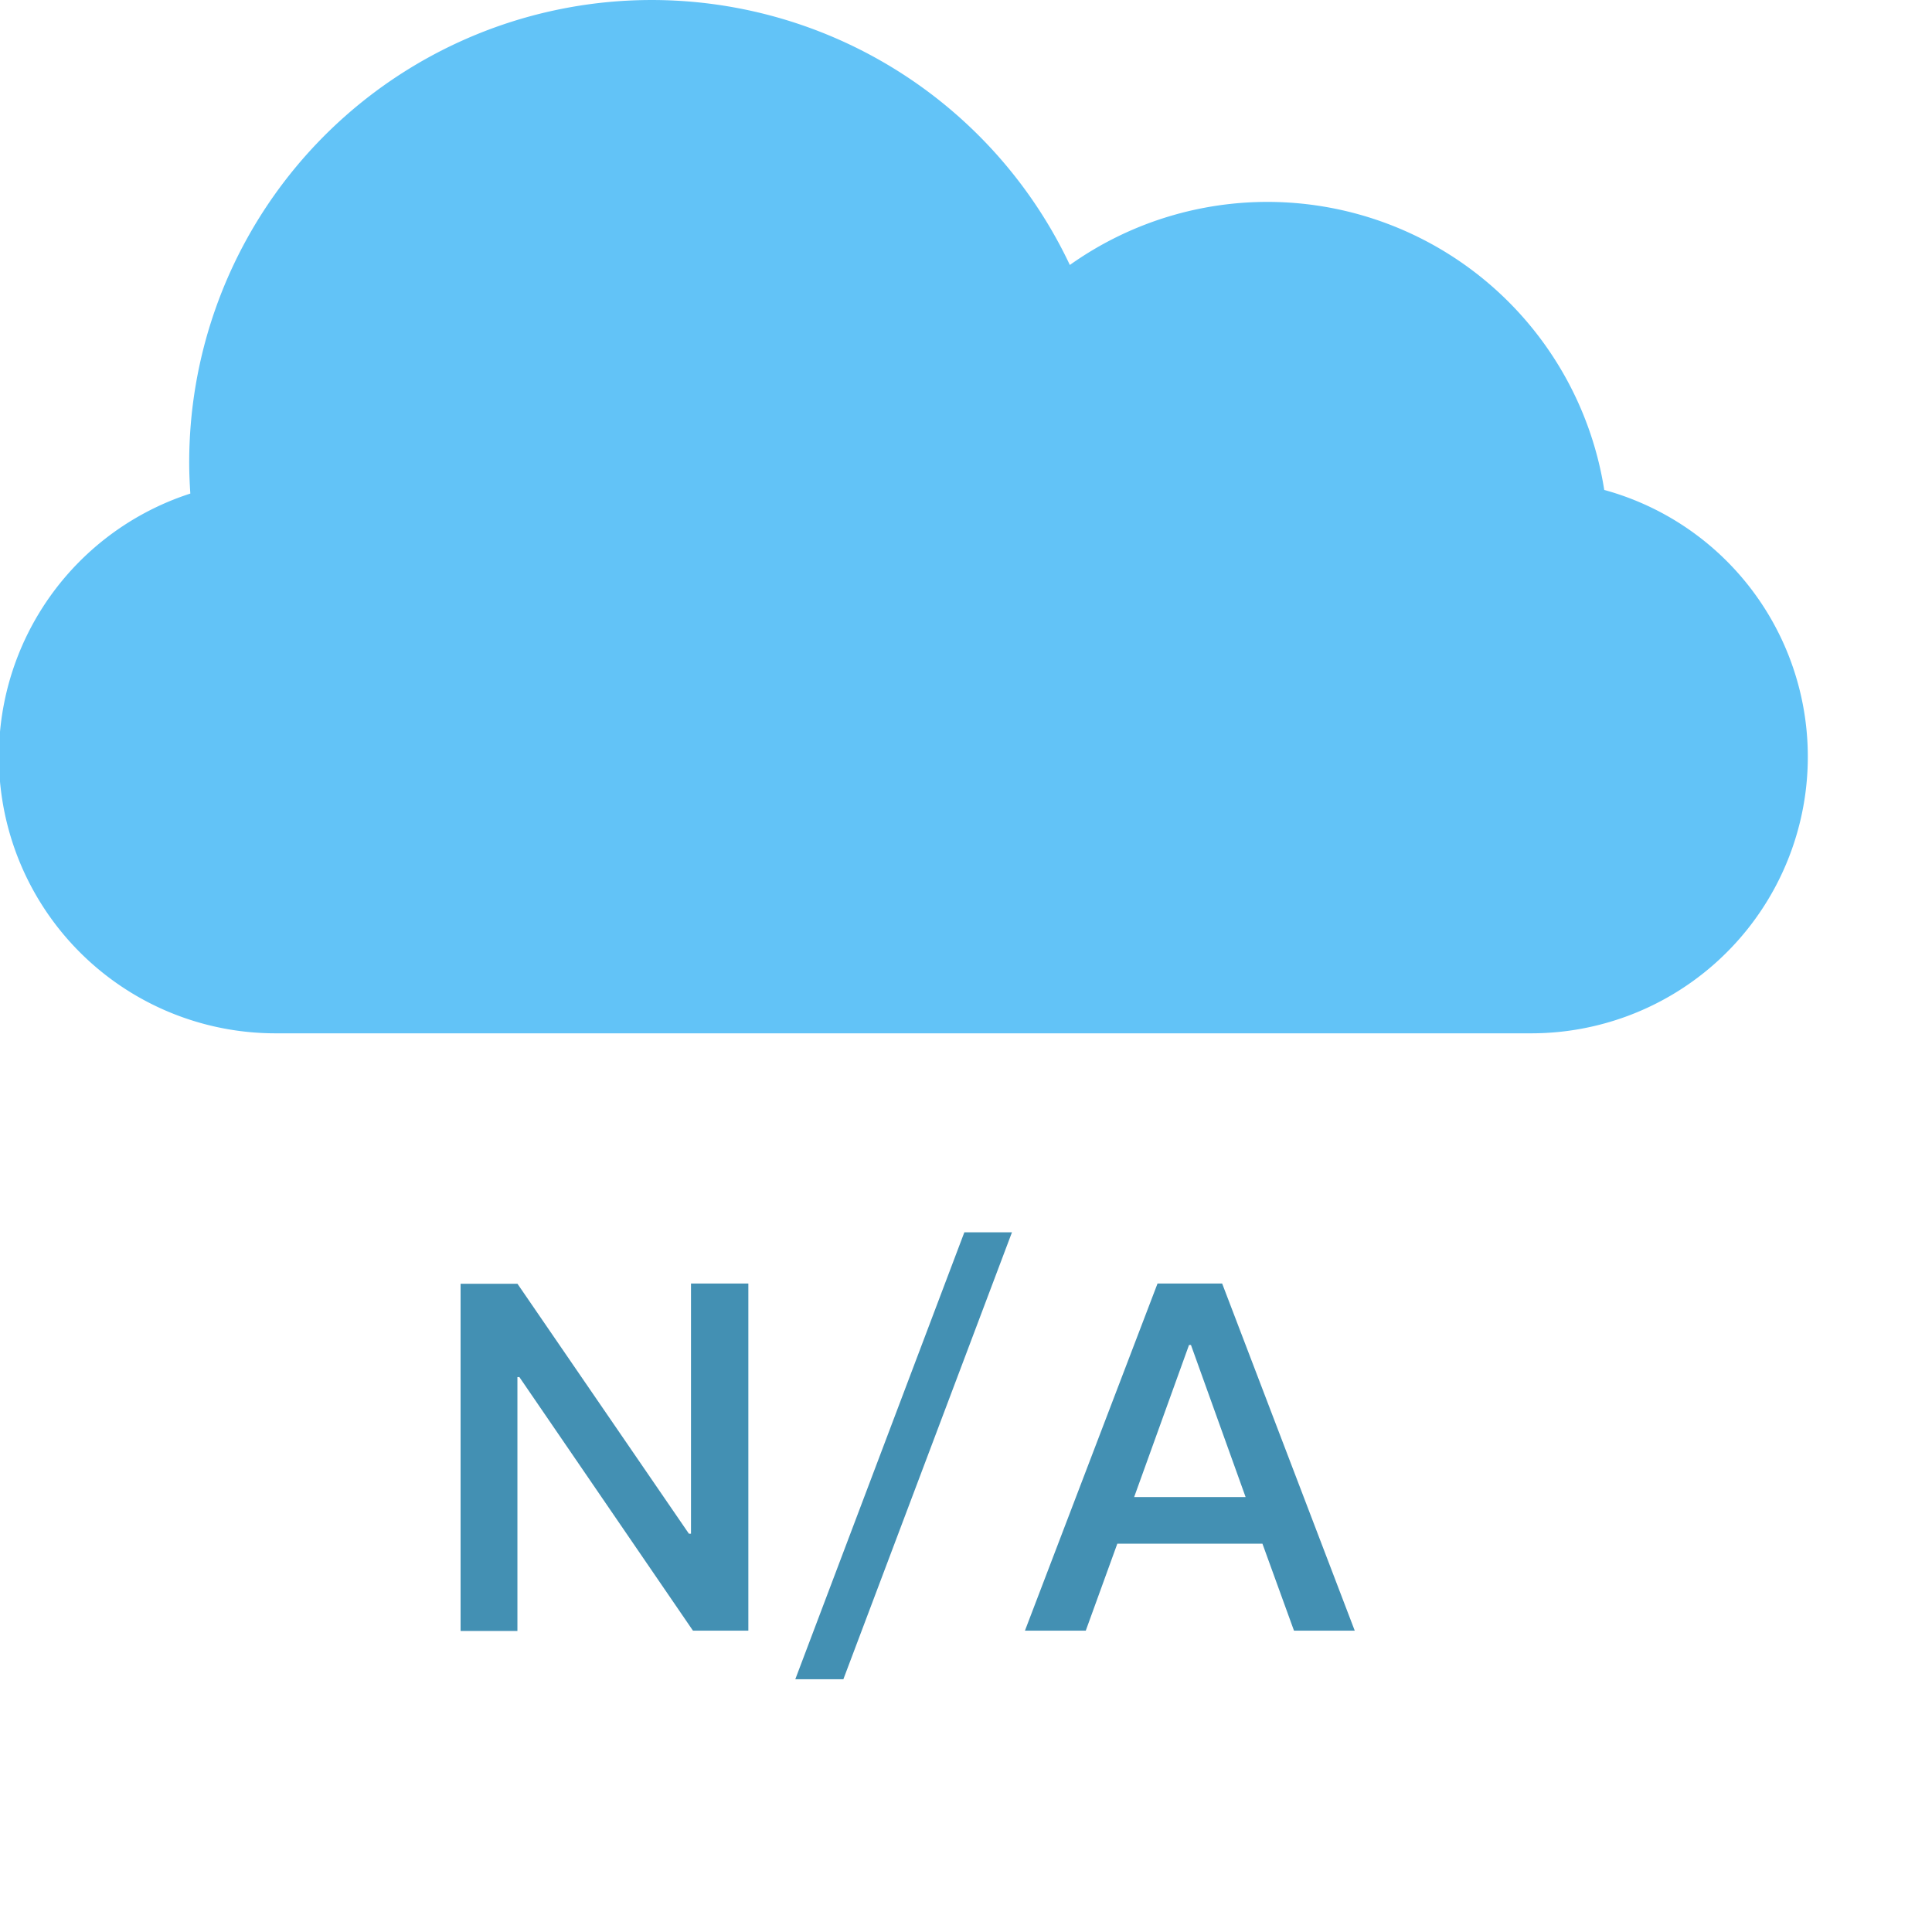 <svg xmlns="http://www.w3.org/2000/svg" xmlns:xlink="http://www.w3.org/1999/xlink" version="1.1" width="256" height="256" viewBox="0 0 256 256" xml:space="preserve">

<defs>
</defs>
<g style="stroke: none; stroke-width: 0; stroke-dasharray: none; stroke-linecap: butt; stroke-linejoin: miter; stroke-miterlimit: 10; fill: none; fill-rule: nonzero; opacity: 1;" transform="translate(-7.72 -19.08)">
  <path d="M32.94,84.48c-.09-1.37-.15-2.74-.15-4.13A61.28,61.28,0,0,1,149.48,54.19,45.18,45.18,0,0,1,220.29,84a36.65,36.65,0,0,1-9.69,72H44.38A36.65,36.65,0,0,1,32.94,84.48Z" style="fill: rgb(98,195,247);" />
  <path d="M76.28,235.15v-33.6h.26l23,33.6h7.34v-46h-7.6v33.15H99L76.29,189.19H68.75v46h7.53Zm43.19,6.44,22.34-59.22H135.5l-22.4,59.22Zm32.12-6.44,4.18-11.52H175l4.18,11.52h8.05l-17.57-46h-8.56l-17.57,46Zm21.18-17.7H158l7.27-20.15h.26Z" style="fill: rgb(67,144,179);" />
</g>
</svg>